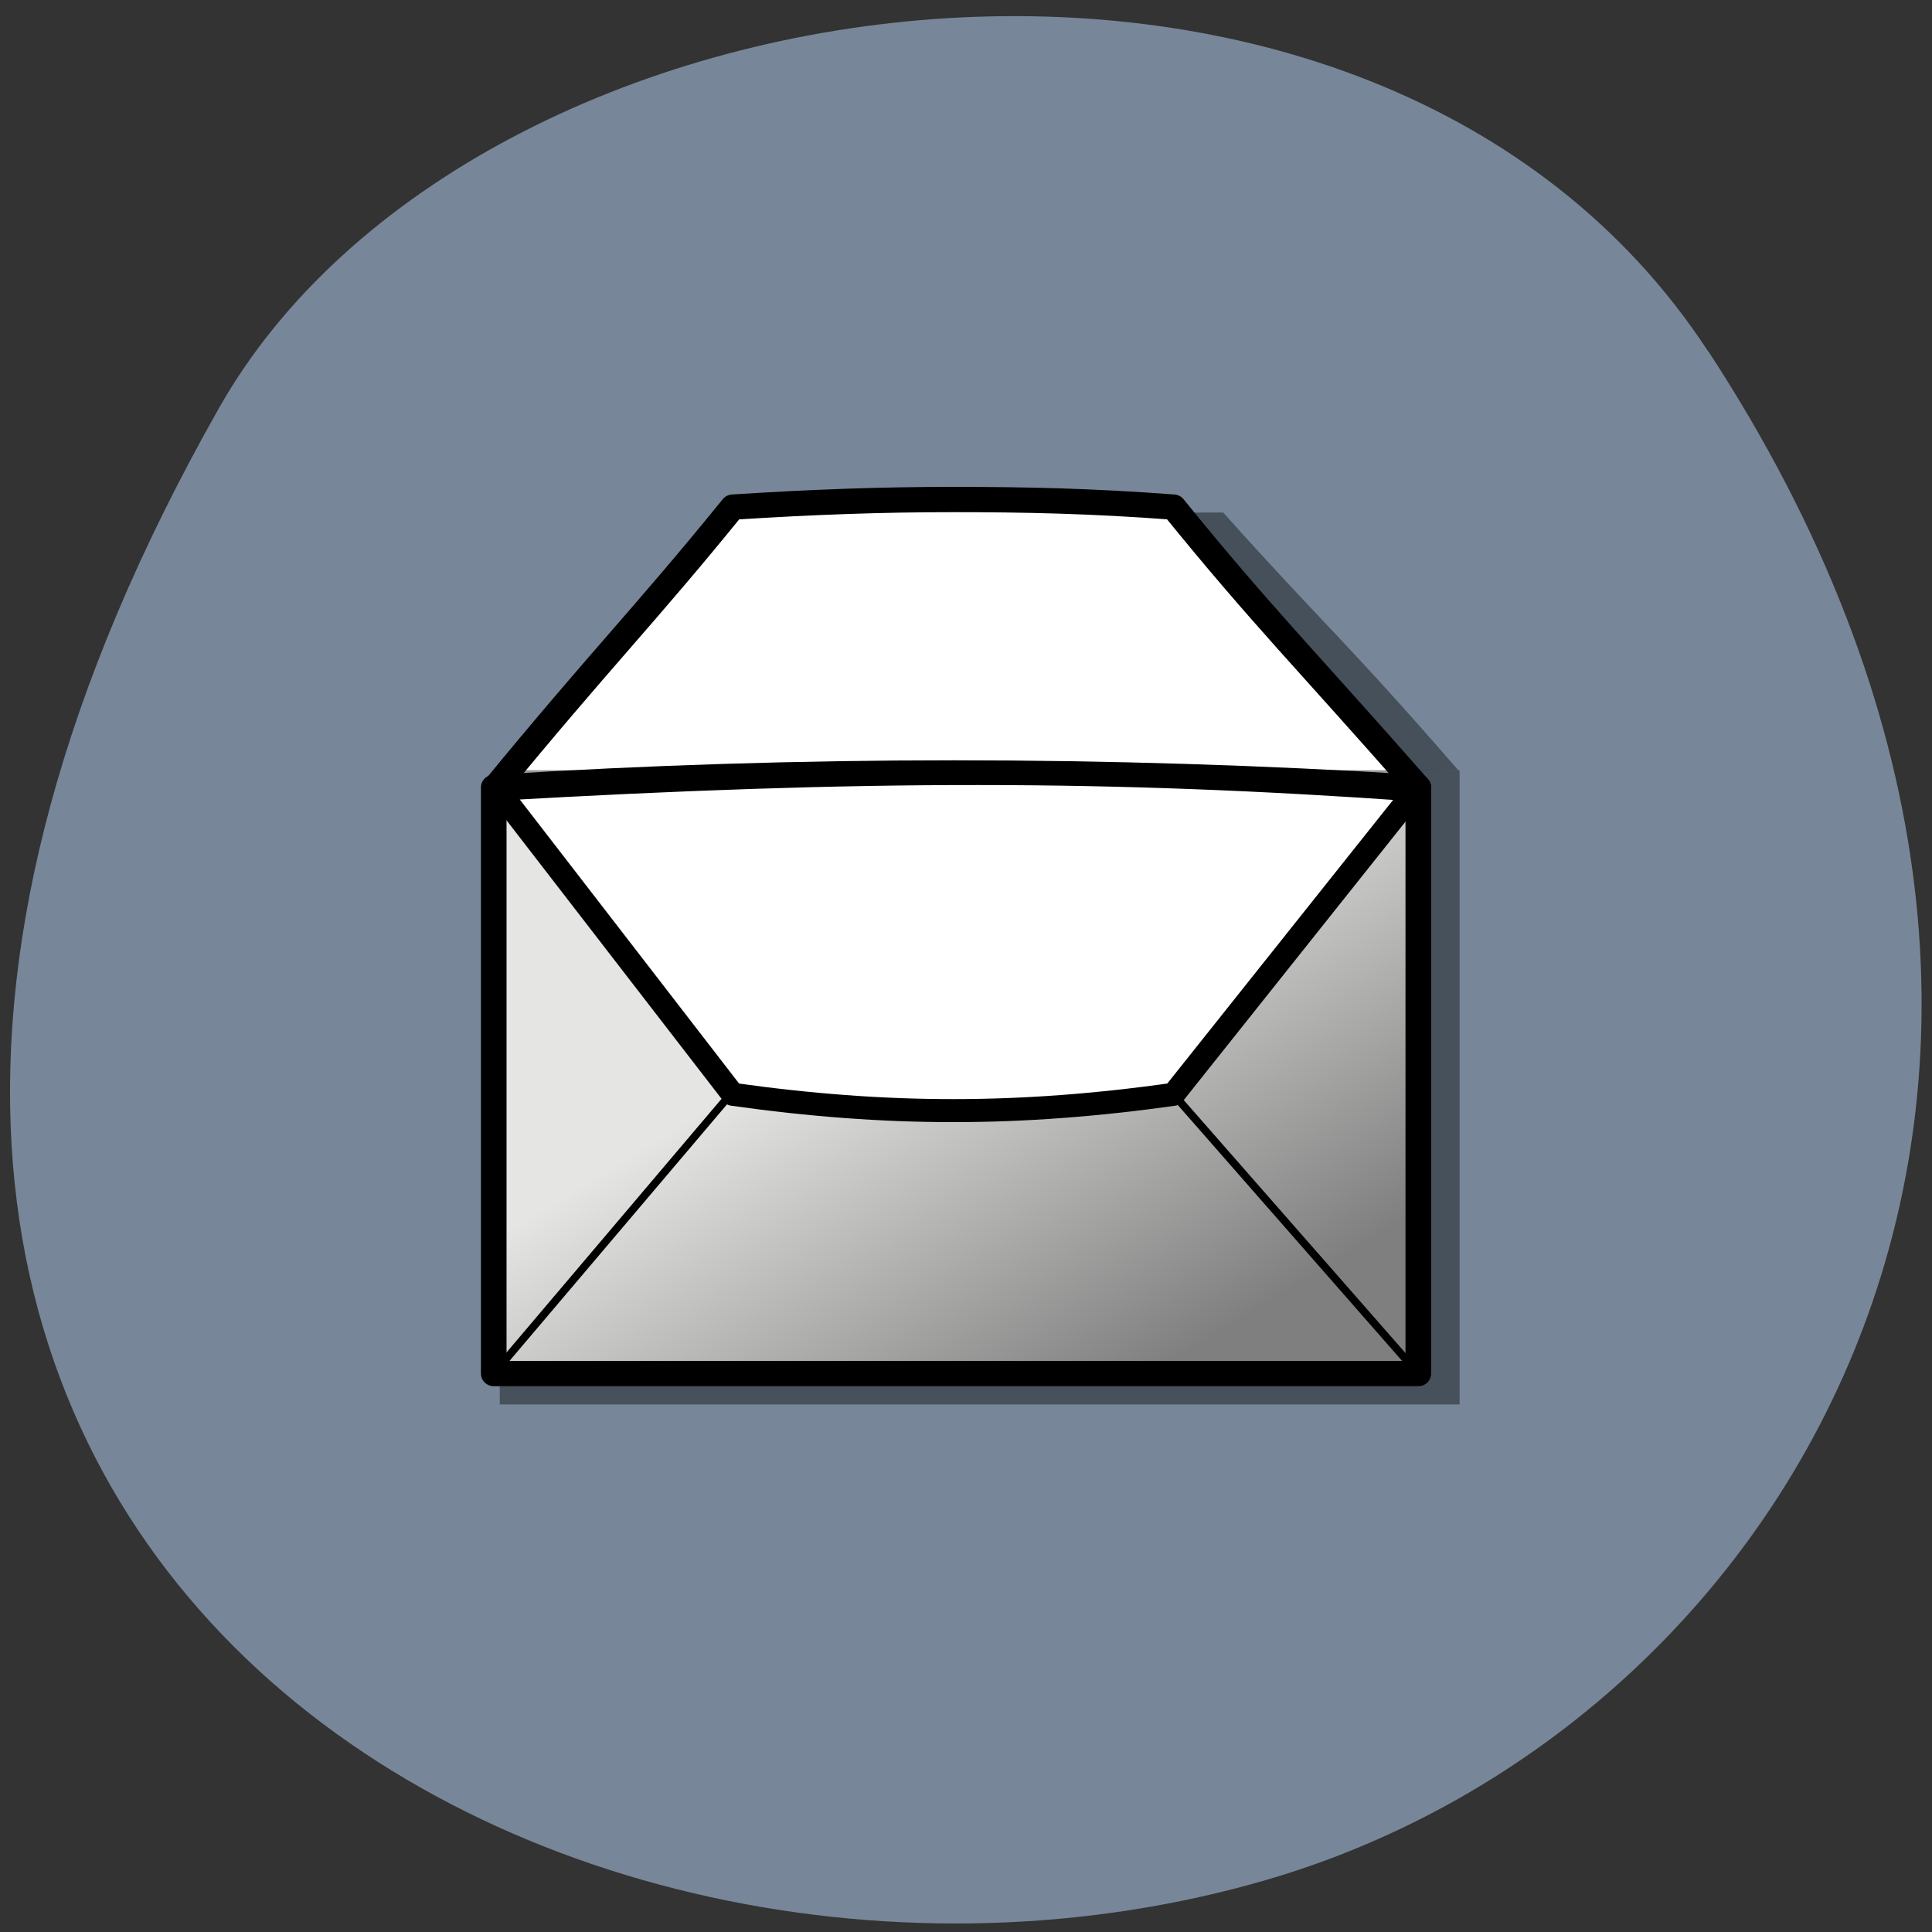 <svg xmlns="http://www.w3.org/2000/svg" viewBox="0 0 22 22"><rect x="0" y="0" width="22" height="22" fill="#333333" stroke="none"/><defs><linearGradient id="0" gradientUnits="userSpaceOnUse" x1="107.59" y1="170.39" x2="53.621" y2="112.62" gradientTransform="matrix(1.14 0 0 0.761 5.115 2.806)"><stop stop-color="#7f7f7f"/><stop offset="1" stop-color="#e5e5e3"/></linearGradient></defs><path d="m 19.453 4 c 5.355 8.184 1.035 15.637 -5.03 17.406 c -8.156 2.379 -19.227 -3.875 -11.93 -16.758 c 2.898 -5.121 13.145 -6.477 16.957 -0.648" fill="#778799"/><g fill-rule="evenodd"><path d="m 6.094 9.125 c 1.223 -1.508 1.727 -2.01 2.73 -3.262 c 1.758 0 3.352 -0.027 5.105 -0.027 c 1.121 1.254 1.395 1.457 2.676 2.934 c -3.512 0.012 -6.996 0.344 -10.512 0.355" fill-opacity="0.408"/><path d="m 8.809 56.21 c 16.11 -19.892 22.713 -26.487 35.911 -42.976 c 12.12 -0.785 22.304 -1.152 32.995 -1.152 c 10.743 0 20.718 0.209 33.05 1.152 c 13.198 16.489 19.797 23.08 36.678 42.557 c -46.19 0.105 -92.39 0.262 -138.63 0.419" transform="matrix(0.076 0 0 0.075 4.945 4.782)" fill="#fff" stroke="#000" stroke-linejoin="round" stroke-width="3.84"/><path d="m 5.691 8.77 v 7.223 h 10.93 v -7.223" fill-opacity="0.4"/><path d="m 8.911 55.794 v 88.988 h 138.53 v -88.988 c -46.603 -2.931 -92.8 -2.931 -138.53 0" transform="matrix(0.076 0 0 0.075 4.945 4.782)" fill="url(#0)" stroke="#000" stroke-linejoin="round" stroke-linecap="round" stroke-width="3.84"/><path d="m 5.695 8.953 c 3.926 -0.227 6.445 -0.227 10.48 0.02 l -2.773 3.449 c -2.285 0.273 -2.699 0.285 -5.04 0" fill="#fff"/></g><g fill="none" stroke="#000" transform="matrix(0.076 0 0 0.075 4.945 4.782)"><g stroke-width="1.165"><path d="m 45.13 101.49 l -36.22 43.29" stroke-linejoin="bevel"/><path d="m 110.76 102.38 l 36.678 42.4"/></g><path d="m 9.423 56.06 l 35.3 46.33 c 23.12 3.298 42.919 3.298 66.04 0 l 36.32 -46.22 c -46.24 -3.298 -82.51 -3.298 -137.66 -0.105" stroke-linejoin="round" stroke-width="3.494"/></g></svg>